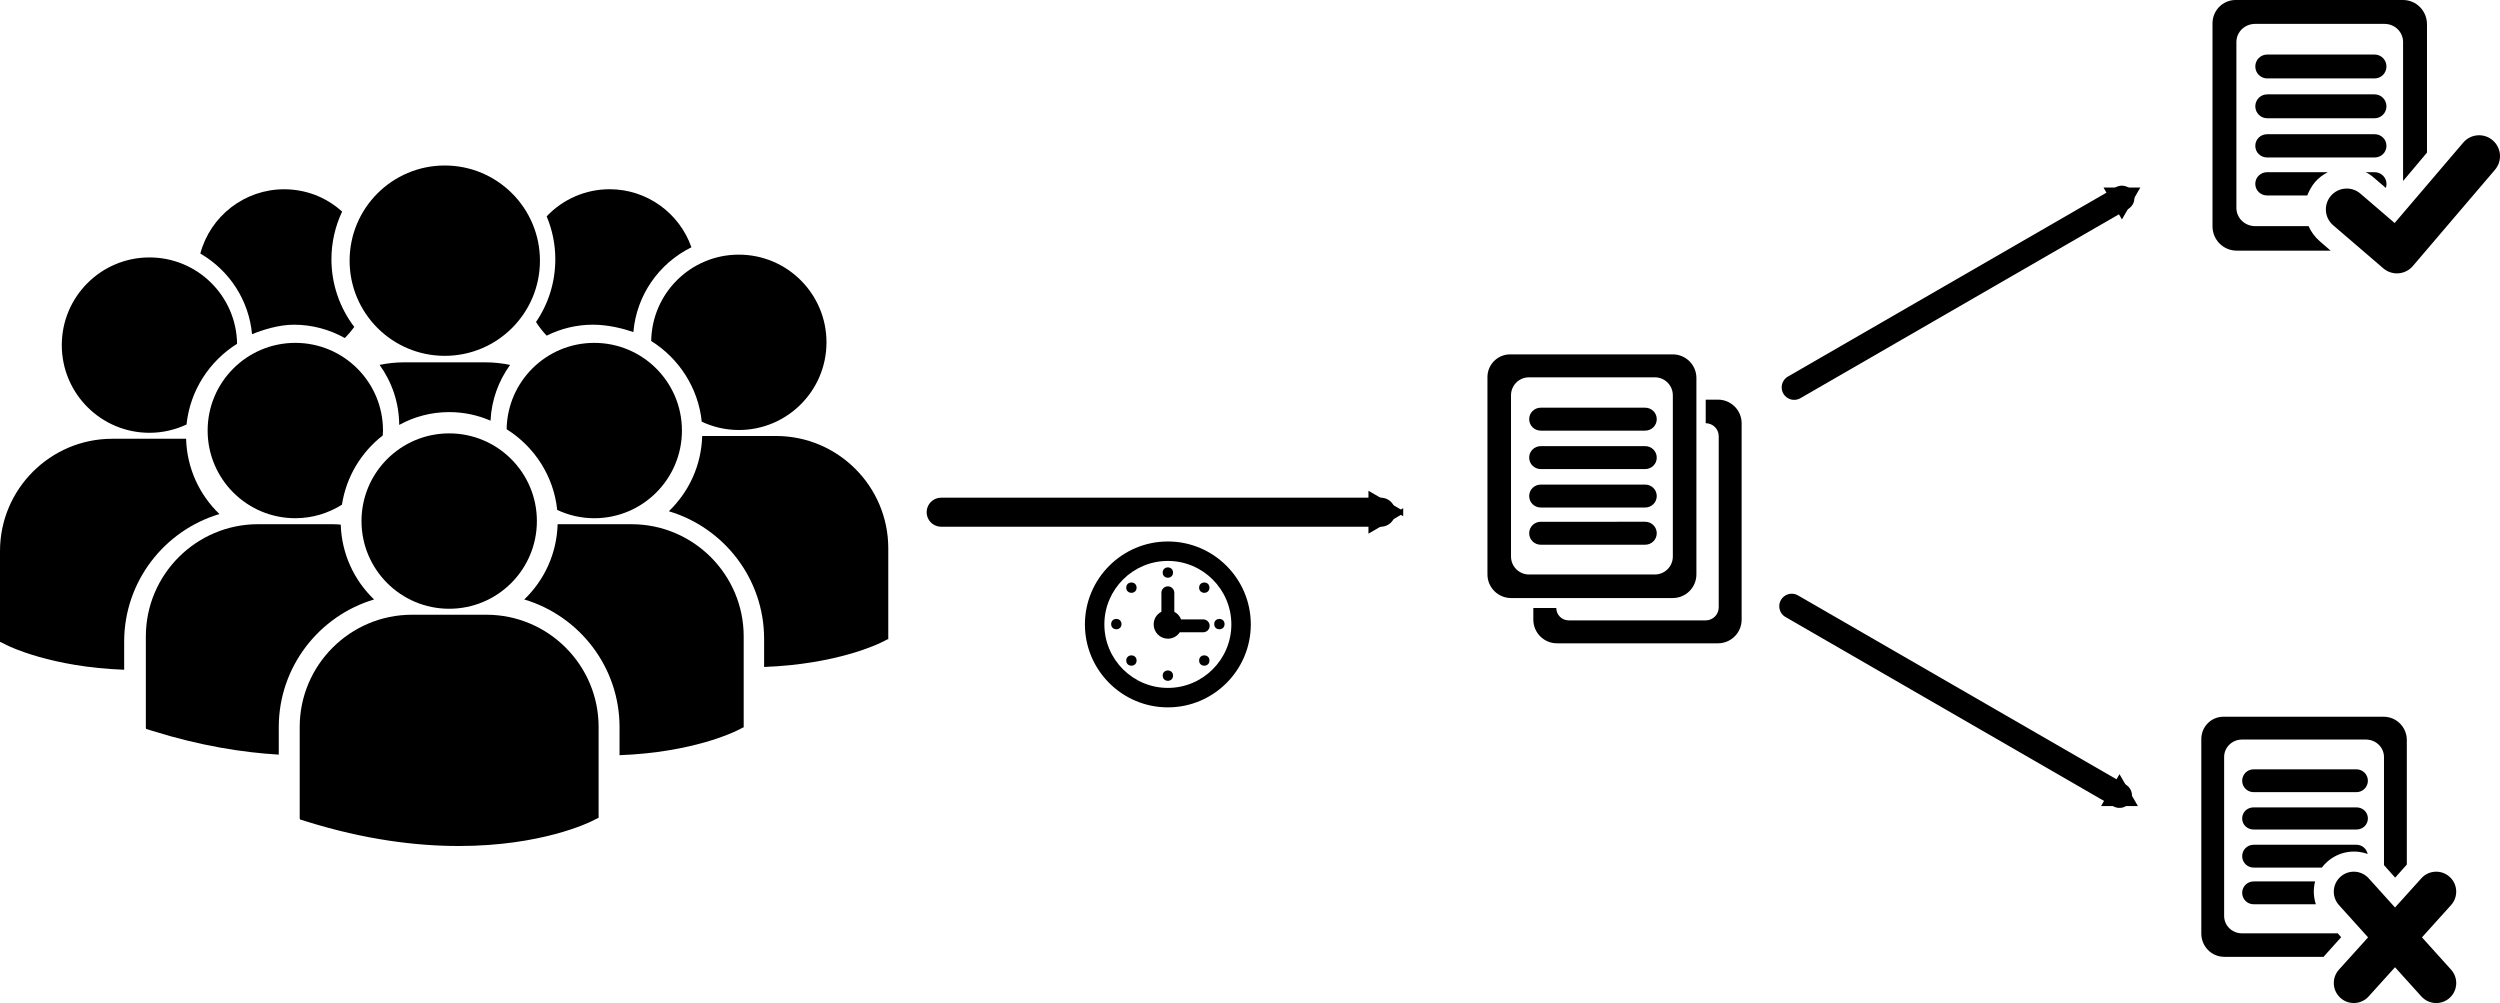 <?xml version="1.0" encoding="UTF-8" standalone="no"?>
<!-- Created with Inkscape (http://www.inkscape.org/) -->

<svg
   xmlns:dc="http://purl.org/dc/elements/1.1/"
   xmlns:cc="http://creativecommons.org/ns#"
   xmlns:rdf="http://www.w3.org/1999/02/22-rdf-syntax-ns#"
   xmlns:svg="http://www.w3.org/2000/svg"
   xmlns="http://www.w3.org/2000/svg"
   xmlns:sodipodi="http://sodipodi.sourceforge.net/DTD/sodipodi-0.dtd"
   xmlns:inkscape="http://www.inkscape.org/namespaces/inkscape"
   width="275.722"
   height="110.626"
   id="svg2"
   version="1.1"
   inkscape:version="0.48.4 r9939"
   sodipodi:docname="New document 1">
  <defs
     id="defs4">
    <marker
       inkscape:stockid="TriangleOutM"
       orient="auto"
       refY="0"
       refX="0"
       id="TriangleOutM"
       style="overflow:visible">
      <path
         id="path6834"
         d="m 5.77,0 -8.65,5 0,-10 8.65,5 z"
         style="fill-rule:evenodd;stroke:#000000;stroke-width:1pt"
         transform="scale(0.4,0.4)"
         inkscape:connector-curvature="0" />
    </marker>
    <marker
       inkscape:stockid="Arrow2Mend"
       orient="auto"
       refY="0"
       refX="0"
       id="Arrow2Mend"
       style="overflow:visible">
      <path
         id="path6716"
         style="fill-rule:evenodd;stroke-width:0.625;stroke-linejoin:round"
         d="M 8.719,4.034 -2.207,0.016 8.719,-4.002 c -1.745,2.372 -1.735,5.617 -6e-7,8.035 z"
         transform="scale(-0.6,-0.6)"
         inkscape:connector-curvature="0" />
    </marker>
    <marker
       inkscape:stockid="Arrow2Lend"
       orient="auto"
       refY="0"
       refX="0"
       id="Arrow2Lend"
       style="overflow:visible">
      <path
         id="path6710"
         style="fill-rule:evenodd;stroke-width:0.625;stroke-linejoin:round"
         d="M 8.719,4.034 -2.207,0.016 8.719,-4.002 c -1.745,2.372 -1.735,5.617 -6e-7,8.035 z"
         transform="matrix(-1.1,0,0,-1.1,-1.1,0)"
         inkscape:connector-curvature="0" />
    </marker>
    <marker
       inkscape:stockid="Arrow1Lend"
       orient="auto"
       refY="0"
       refX="0"
       id="Arrow1Lend"
       style="overflow:visible">
      <path
         id="path6692"
         d="M 0,0 5,-5 -12.5,0 5,5 0,0 z"
         style="fill-rule:evenodd;stroke:#000000;stroke-width:1pt"
         transform="matrix(-0.8,0,0,-0.8,-10,0)"
         inkscape:connector-curvature="0" />
    </marker>
    <marker
       inkscape:stockid="TriangleOutM"
       orient="auto"
       refY="0"
       refX="0"
       id="TriangleOutM-9"
       style="overflow:visible">
      <path
         inkscape:connector-curvature="0"
         id="path6834-8"
         d="m 5.77,0 -8.65,5 0,-10 8.65,5 z"
         style="fill-rule:evenodd;stroke:#000000;stroke-width:1pt"
         transform="scale(0.4,0.4)" />
    </marker>
    <marker
       inkscape:stockid="TriangleOutM"
       orient="auto"
       refY="0"
       refX="0"
       id="TriangleOutM-97"
       style="overflow:visible">
      <path
         inkscape:connector-curvature="0"
         id="path6834-5"
         d="m 5.77,0 -8.65,5 0,-10 8.65,5 z"
         style="fill-rule:evenodd;stroke:#000000;stroke-width:1pt"
         transform="scale(0.4,0.4)" />
    </marker>
  </defs>
  <sodipodi:namedview
     id="base"
     pagecolor="#ffffff"
     bordercolor="#666666"
     borderopacity="1.0"
     inkscape:pageopacity="0.0"
     inkscape:pageshadow="2"
     inkscape:zoom="1.979899"
     inkscape:cx="54.184977"
     inkscape:cy="-22.302543"
     inkscape:document-units="px"
     inkscape:current-layer="layer1"
     showgrid="false"
     fit-margin-top="0"
     fit-margin-left="0"
     fit-margin-right="0"
     fit-margin-bottom="0"
     inkscape:window-width="1676"
     inkscape:window-height="1011"
     inkscape:window-x="0"
     inkscape:window-y="18"
     inkscape:window-maximized="0" />
  <g
     inkscape:label="Layer 1"
     inkscape:groupmode="layer"
     id="layer1"
     transform="translate(-73.987,-86.228)">
    <g
       id="g7757"
       transform="translate(-31.315,-156.069)">
      <g
         transform="translate(105.302,249.092)"
         id="g4759">
        <g
           id="g4691">
          <g
             id="g4693">
            <path
               inkscape:connector-curvature="0"
               d="m 49.541,38.655 c 1.617,0 3.158,0.338 4.559,0.946 0.105,-2.286 0.893,-4.4 2.157,-6.15 -0.89,-0.186 -1.808,-0.285 -2.748,-0.285 h -8.906 c -0.938,0 -1.856,0.098 -2.739,0.282 1.347,1.869 2.152,4.15 2.165,6.62 1.637,-0.9 3.515,-1.413 5.512,-1.413 z"
               id="path4695" />
            <circle
               d="m 59.55,21.954 c 0,5.797 -4.699,10.496 -10.496,10.496 -5.797,0 -10.496,-4.699 -10.496,-10.496 0,-5.797 4.699,-10.496 10.496,-10.496 5.797,0 10.496,4.699 10.496,10.496 z"
               sodipodi:ry="10.496"
               sodipodi:rx="10.496"
               sodipodi:cy="21.954"
               sodipodi:cx="49.054001"
               cx="49.054"
               cy="21.954"
               r="10.496"
               id="circle4697" />
            <path
               inkscape:connector-curvature="0"
               d="m 65.539,50.36 c 5.342,0 9.67,-4.33 9.67,-9.67 0,-5.342 -4.328,-9.67 -9.67,-9.67 -5.292,0 -9.583,4.251 -9.663,9.524 3.049,1.912 5.187,5.146 5.577,8.9 1.242,0.582 2.623,0.916 4.086,0.916 z"
               id="path4699" />
            <path
               inkscape:connector-curvature="0"
               d="m 32.571,31.019 c -5.343,0 -9.671,4.329 -9.671,9.67 0,5.341 4.328,9.669 9.671,9.669 1.892,0 3.651,-0.553 5.143,-1.492 0.475,-3.091 2.132,-5.794 4.499,-7.634 0.01,-0.181 0.027,-0.36 0.027,-0.543 0,-5.341 -4.33,-9.67 -9.669,-9.67 z"
               id="path4701" />
            <path
               inkscape:connector-curvature="0"
               d="m 71.82,30.813 c 3.049,1.912 5.187,5.146 5.576,8.901 1.241,0.581 2.623,0.916 4.086,0.916 5.342,0 9.67,-4.329 9.67,-9.67 0,-5.341 -4.328,-9.67 -9.67,-9.67 -5.291,-10e-4 -9.582,4.251 -9.662,9.523 z"
               id="path4703" />
            <circle
               d="m 59.212,50.673 c 0,5.341 -4.33,9.671 -9.671,9.671 -5.341,0 -9.671,-4.33 -9.671,-9.671 0,-5.341 4.33,-9.671 9.671,-9.671 5.341,0 9.671,4.33 9.671,9.671 z"
               sodipodi:ry="9.6709995"
               sodipodi:rx="9.6709995"
               sodipodi:cy="50.673"
               sodipodi:cx="49.541"
               cx="49.541"
               cy="50.673"
               r="9.671"
               id="circle4705" />
            <path
               inkscape:connector-curvature="0"
               d="m 69.643,51.019 h -8.144 c -0.089,3.258 -1.479,6.192 -3.679,8.301 6.068,1.806 10.509,7.434 10.509,14.082 v 3.092 c 8.04,-0.297 12.674,-2.573 12.979,-2.729 l 0.646,-0.328 h 0.067 V 63.401 C 82.023,56.573 76.469,51.019 69.643,51.019 z"
               id="path4707" />
            <path
               inkscape:connector-curvature="0"
               d="m 85.585,41.289 h -8.142 c -0.088,3.258 -1.479,6.192 -3.678,8.301 6.068,1.806 10.508,7.433 10.508,14.081 v 3.092 c 8.039,-0.296 12.674,-2.572 12.979,-2.729 l 0.646,-0.327 h 0.069 V 53.671 c 0,-6.827 -5.554,-12.382 -12.382,-12.382 z"
               id="path4709" />
            <path
               inkscape:connector-curvature="0"
               d="m 41.256,59.319 c -2.189,-2.099 -3.575,-5.017 -3.677,-8.254 -0.301,-0.022 -0.6,-0.047 -0.908,-0.047 h -8.203 c -6.828,0 -12.383,5.555 -12.383,12.383 v 10.037 l 0.025,0.155 0.691,0.218 c 5.227,1.633 9.893,2.383 13.944,2.621 v -3.031 c 0.002,-6.647 4.441,-12.275 10.511,-14.082 z"
               id="path4711" />
            <path
               inkscape:connector-curvature="0"
               d="m 53.643,61.003 h -8.206 c -6.828,0 -12.383,5.557 -12.383,12.382 v 10.037 l 0.026,0.157 0.69,0.216 c 6.516,2.035 12.177,2.715 16.835,2.715 9.101,0 14.375,-2.595 14.701,-2.76 l 0.646,-0.328 H 66.02 V 73.385 C 66.023,66.558 60.469,61.003 53.643,61.003 z"
               id="path4713" />
            <path
               inkscape:connector-curvature="0"
               d="m 16.486,40.938 c 1.463,0 2.844,-0.335 4.086,-0.916 0.39,-3.755 2.527,-6.99 5.576,-8.902 -0.08,-5.271 -4.371,-9.523 -9.662,-9.523 -5.343,0 -9.671,4.329 -9.671,9.671 0,5.341 4.328,9.67 9.671,9.67 z"
               id="path4715" />
            <path
               inkscape:connector-curvature="0"
               d="M 24.202,49.899 C 22.004,47.79 20.613,44.855 20.525,41.596 H 12.382 C 5.554,41.597 0,47.152 0,53.979 v 10.037 h 0.069 l 0.646,0.327 c 0.306,0.154 4.939,2.433 12.979,2.728 v -3.092 c 0,-6.647 4.439,-12.275 10.508,-14.08 z"
               id="path4717" />
            <path
               inkscape:connector-curvature="0"
               d="m 27.796,30.063 c 1.16,-0.47 2.93,-1.047 4.62,-1.047 1.967,0 3.891,0.506 5.607,1.469 0.382,-0.375 0.732,-0.783 1.05,-1.22 -1.63,-2.141 -2.52,-4.765 -2.52,-7.464 0,-1.818 0.406,-3.622 1.18,-5.261 -1.762,-1.592 -4.01,-2.461 -6.399,-2.461 -4.348,0 -8.133,2.943 -9.241,7.088 3.248,1.89 5.364,5.194 5.703,8.896 z"
               id="path4719" />
            <path
               inkscape:connector-curvature="0"
               d="m 59.117,28.718 c 0.336,0.534 0.729,1.037 1.175,1.505 1.588,-0.792 3.334,-1.208 5.092,-1.208 1.729,0 3.386,0.442 4.472,0.812 0.34,-4.013 2.767,-7.555 6.4,-9.35 -1.332,-3.805 -4.938,-6.402 -9.021,-6.402 -2.64,0 -5.14,1.084 -6.945,2.992 0.634,1.512 0.955,3.101 0.955,4.73 -10e-4,2.495 -0.735,4.873 -2.128,6.921 z"
               id="path4721" />
          </g>
        </g>
        <g
           id="g4723" />
        <g
           id="g4725" />
        <g
           id="g4727" />
        <g
           id="g4729" />
        <g
           id="g4731" />
        <g
           id="g4733" />
        <g
           id="g4735" />
        <g
           id="g4737" />
        <g
           id="g4739" />
        <g
           id="g4741" />
        <g
           id="g4743" />
        <g
           id="g4745" />
        <g
           id="g4747" />
        <g
           id="g4749" />
        <g
           id="g4751" />
      </g>
      <g
         transform="translate(267.256,281.333)"
         id="g5551">
        <path
           inkscape:connector-curvature="0"
           d="m 25.141,2.656 c 0,-1.441 -1.168,-2.609 -2.607,-2.609 H 4.599 c -1.383,0 -2.504,1.121 -2.504,2.504 v 21.762 c 0,1.441 1.168,2.609 2.609,2.609 h 17.827 c 1.441,0 2.609,-1.168 2.609,-2.609 V 2.656 l 10e-4,0 z m -2.599,19.685 c 0,1.095 -0.888,1.983 -1.983,1.983 H 6.676 c -1.095,0 -1.983,-0.889 -1.983,-1.983 V 4.561 c 0,-1.095 0.888,-1.983 1.983,-1.983 h 13.883 c 1.094,0 1.982,0.888 1.982,1.983 l 0.001,17.78 0,0 z"
           id="path5553" />
        <path
           inkscape:connector-curvature="0"
           d="m 26.167,5.04 v 2.599 c 0.792,0 1.435,0.643 1.435,1.435 v 18.875 c 0,0.792 -0.643,1.435 -1.435,1.435 H 11.054 c -0.755,0 -1.368,-0.612 -1.368,-1.368 H 7.155 v 1.289 c 0,1.441 1.168,2.609 2.609,2.609 h 17.757 c 1.44,0 2.608,-1.169 2.608,-2.609 V 7.649 c 0,-1.441 -1.168,-2.609 -2.608,-2.609 h -1.354 z"
           id="path5555" />
        <path
           inkscape:connector-curvature="0"
           d="m 7.977,8.458 h 11.511 c 0.707,0 1.279,-0.558 1.279,-1.265 0,-0.707 -0.572,-1.266 -1.279,-1.266 H 7.977 C 7.27,5.927 6.698,6.486 6.698,7.193 6.699,7.9 7.27,8.458 7.977,8.458 z"
           id="path5557" />
        <path
           inkscape:connector-curvature="0"
           d="m 7.977,12.698 h 11.511 c 0.707,0 1.279,-0.561 1.279,-1.265 0,-0.707 -0.572,-1.265 -1.279,-1.265 H 7.977 c -0.707,0 -1.279,0.558 -1.279,1.265 10e-4,0.704 0.572,1.265 1.279,1.265 z"
           id="path5559" />
        <path
           inkscape:connector-curvature="0"
           d="m 7.977,16.938 h 11.511 c 0.707,0 1.279,-0.56 1.279,-1.265 0,-0.706 -0.572,-1.265 -1.279,-1.265 H 7.977 c -0.707,0 -1.279,0.559 -1.279,1.265 10e-4,0.705 0.572,1.265 1.279,1.265 z"
           id="path5561" />
        <path
           inkscape:connector-curvature="0"
           d="m 7.977,21.041 h 11.511 c 0.707,0 1.279,-0.559 1.279,-1.266 0,-0.705 -0.572,-1.266 -1.279,-1.266 H 7.977 c -0.707,0 -1.279,0.561 -1.279,1.266 10e-4,0.707 0.572,1.266 1.279,1.266 z"
           id="path5563" />
      </g>
      <g
         transform="translate(349.214,241.037)"
         id="g5661">
        <path
           inkscape:connector-curvature="0"
           d="M 10.697,26.199 H 4.798 c -1.127,0 -2.06,-0.885 -2.06,-2.012 V 5.901 c 0,-1.127 0.933,-2.006 2.06,-2.006 h 14.277 c 1.127,0 2.046,0.879 2.046,2.006 v 15.322 l 2.637,-3.134 V 3.943 c 0,-1.482 -1.171,-2.684 -2.652,-2.684 H 2.661 c -1.423,0 -2.559,1.153 -2.559,2.575 v 22.382 c 0,1.482 1.185,2.687 2.669,2.687 H 13.129 L 11.905,27.84 c -0.536,-0.463 -0.939,-1.033 -1.208,-1.641 z"
           id="path5663" />
        <path
           inkscape:connector-curvature="0"
           d="M 17.977,7.275 H 6.136 c -0.728,0 -1.314,0.591 -1.314,1.318 0,0.726 0.587,1.317 1.314,1.317 h 11.84 c 0.728,0 1.312,-0.591 1.312,-1.317 C 19.29,7.866 18.703,7.275 17.977,7.275 z"
           id="path5665" />
        <path
           inkscape:connector-curvature="0"
           d="M 17.977,11.667 H 6.136 c -0.728,0 -1.314,0.59 -1.314,1.318 0,0.724 0.587,1.318 1.314,1.318 h 11.84 c 0.728,0 1.312,-0.594 1.312,-1.318 0.002,-0.727 -0.585,-1.318 -1.311,-1.318 z"
           id="path5667" />
        <path
           inkscape:connector-curvature="0"
           d="M 17.977,16.061 H 6.136 c -0.728,0 -1.314,0.558 -1.314,1.285 0,0.725 0.587,1.283 1.314,1.283 h 11.84 c 0.728,0 1.312,-0.559 1.312,-1.283 0.002,-0.727 -0.585,-1.285 -1.311,-1.285 z"
           id="path5669" />
        <path
           inkscape:connector-curvature="0"
           d="m 4.821,21.536 c 0,0.726 0.587,1.284 1.314,1.284 h 4.418 c 0.185,-0.473 0.469,-1.023 0.857,-1.479 0.408,-0.473 0.889,-0.82 1.412,-1.092 H 6.136 c -0.728,0.002 -1.315,0.562 -1.315,1.287 z"
           id="path5671" />
        <path
           inkscape:connector-curvature="0"
           d="m 17.977,20.251 h -0.988 c 0.324,0.136 0.633,0.366 0.916,0.612 l 1.312,1.123 c 0.05,-0.135 0.076,-0.281 0.076,-0.437 -0.003,-0.723 -0.59,-1.298 -1.316,-1.298 z"
           id="path5673" />
        <path
           inkscape:connector-curvature="0"
           d="m 31.001,16.73 c -0.966,-0.828 -2.421,-0.711 -3.246,0.259 l -7.565,8.868 -3.782,-3.248 c -0.967,-0.827 -2.42,-0.717 -3.247,0.248 -0.829,0.966 -0.717,2.418 0.248,3.246 l 5.533,4.752 c 0.422,0.358 0.951,0.556 1.5,0.556 0.062,0 0.119,-0.002 0.182,-0.007 0.607,-0.047 1.176,-0.336 1.572,-0.801 l 9.066,-10.627 c 0.822,-0.967 0.709,-2.419 -0.261,-3.246 z"
           id="path5675" />
      </g>
      <g
         transform="translate(347.142,321.143)"
         id="g5751">
        <path
           inkscape:connector-curvature="0"
           d="M 15.989,24.09 H 5.425 c -1.079,0 -1.968,-0.844 -1.968,-1.923 V 4.648 C 3.457,3.569 4.346,2.72 5.425,2.72 h 13.677 c 1.08,0 1.985,0.849 1.985,1.928 v 11.918 l 1.231,1.382 1.256,-1.407 c 0.016,-0.016 0.031,-0.031 0.031,-0.048 V 2.772 c 0,-1.419 -1.14,-2.57 -2.559,-2.57 H 3.379 C 2.016,0.202 0.94,1.306 0.94,2.668 v 21.441 c 0,1.42 1.123,2.574 2.543,2.574 h 10.946 c 0.018,0 0.036,-0.054 0.055,-0.074 l 1.879,-2.092 -0.374,-0.427 z"
           id="path5753" />
        <path
           inkscape:connector-curvature="0"
           d="M 18.048,6.002 H 6.707 c -0.697,0 -1.26,0.563 -1.26,1.26 0,0.696 0.563,1.258 1.26,1.258 h 11.341 c 0.698,0 1.263,-0.563 1.263,-1.258 0,-0.698 -0.565,-1.26 -1.263,-1.26 z"
           id="path5755" />
        <path
           inkscape:connector-curvature="0"
           d="M 18.048,10.199 H 6.707 c -0.697,0 -1.26,0.524 -1.26,1.221 0,0.693 0.563,1.221 1.26,1.221 h 11.341 c 0.698,0 1.263,-0.528 1.263,-1.221 0,-0.696 -0.565,-1.221 -1.263,-1.221 z"
           id="path5757" />
        <path
           inkscape:connector-curvature="0"
           d="m 14.803,16.219 c 1.259,-1.137 2.993,-1.426 4.482,-0.878 -0.112,-0.578 -0.622,-1.02 -1.237,-1.02 H 6.707 c -0.697,0 -1.26,0.564 -1.26,1.259 0,0.695 0.563,1.259 1.26,1.259 h 7.527 c 0.167,-0.23 0.357,-0.428 0.569,-0.62 z"
           id="path5759" />
        <path
           inkscape:connector-curvature="0"
           d="m 6.707,18.366 c -0.697,0 -1.26,0.563 -1.26,1.259 0,0.696 0.563,1.259 1.26,1.259 h 6.864 c -0.268,-0.84 -0.294,-1.679 -0.083,-2.519 l -6.781,0.001 0,0 z"
           id="path5761" />
        <path
           inkscape:connector-curvature="0"
           d="m 25.275,24.534 1.483,-1.646 1.728,-1.914 c 0.814,-0.904 0.744,-2.301 -0.161,-3.115 -0.908,-0.817 -2.3,-0.744 -3.117,0.16 l -1.42,1.576 -1.485,1.646 -2.906,-3.222 c -0.815,-0.903 -2.209,-0.978 -3.117,-0.16 -0.905,0.815 -0.976,2.211 -0.161,3.115 l 3.212,3.56 -1.483,1.646 -1.728,1.913 c -0.816,0.905 -0.744,2.3 0.161,3.116 0.422,0.381 0.95,0.568 1.476,0.568 0.603,0 1.203,-0.246 1.64,-0.729 l 1.42,-1.573 1.485,-1.646 2.906,3.221 c 0.437,0.482 1.037,0.729 1.64,0.729 0.526,0 1.055,-0.188 1.479,-0.567 0.904,-0.815 0.976,-2.211 0.16,-3.116 l -3.212,-3.562 z"
           id="path5763" />
      </g>
      <g
         transform="matrix(0.573,0,0,0.573,224.956,302.016)"
         id="g5876">
        <path
           inkscape:connector-curvature="0"
           d="M 15.966,0 C 7.162,0 0,7.162 0,15.965 0,24.768 7.162,31.93 15.966,31.93 24.768,31.93 31.93,24.768 31.93,15.965 31.93,7.162 24.768,0 15.966,0 z m 0,28.184 c -6.74,0 -12.222,-5.479 -12.222,-12.219 0,-6.738 5.482,-12.22 12.222,-12.22 6.737,0 12.22,5.481 12.22,12.22 0,6.737 -5.483,12.219 -12.22,12.219 z"
           id="path5878" />
        <circle
           d="m 16.961,5.984 c 0,0.55 -0.445,0.995 -0.995,0.995 -0.55,0 -0.995,-0.445 -0.995,-0.995 0,-0.55 0.445,-0.995 0.995,-0.995 0.55,0 0.995,0.445 0.995,0.995 z"
           sodipodi:ry="0.995"
           sodipodi:rx="0.995"
           sodipodi:cy="5.9840002"
           sodipodi:cx="15.966"
           cx="15.966"
           cy="5.984"
           r="0.995"
           id="circle5880" />
        <circle
           d="m 16.962,25.821 c 0,0.55 -0.446,0.996 -0.996,0.996 -0.55,0 -0.996,-0.446 -0.996,-0.996 0,-0.55 0.446,-0.996 0.996,-0.996 0.55,0 0.996,0.446 0.996,0.996 z"
           sodipodi:ry="0.99599999"
           sodipodi:rx="0.99599999"
           sodipodi:cy="25.820999"
           sodipodi:cx="15.966"
           cx="15.966"
           cy="25.821"
           r="0.996"
           id="circle5882" />
        <circle
           d="m 26.879,15.903 c 0,0.55 -0.446,0.996 -0.996,0.996 -0.55,0 -0.996,-0.446 -0.996,-0.996 0,-0.55 0.446,-0.996 0.996,-0.996 0.55,0 0.996,0.446 0.996,0.996 z"
           sodipodi:ry="0.99599999"
           sodipodi:rx="0.99599999"
           sodipodi:cy="15.903"
           sodipodi:cx="25.882999"
           cx="25.883"
           cy="15.903"
           r="0.996"
           id="circle5884" />
        <circle
           d="m 7.041,15.903 c 0,0.55 -0.446,0.996 -0.996,0.996 -0.55,0 -0.996,-0.446 -0.996,-0.996 0,-0.55 0.446,-0.996 0.996,-0.996 0.55,0 0.996,0.446 0.996,0.996 z"
           sodipodi:ry="0.99599999"
           sodipodi:rx="0.99599999"
           sodipodi:cy="15.903"
           sodipodi:cx="6.0450001"
           cx="6.045"
           cy="15.903"
           r="0.996"
           id="circle5886" />
        <circle
           d="m 23.971,8.89 c 0,0.549 -0.445,0.994 -0.994,0.994 -0.549,0 -0.994,-0.445 -0.994,-0.994 0,-0.549 0.445,-0.994 0.994,-0.994 0.549,0 0.994,0.445 0.994,0.994 z"
           sodipodi:ry="0.99400002"
           sodipodi:rx="0.99400002"
           sodipodi:cy="8.8900003"
           sodipodi:cx="22.976999"
           cx="22.977"
           cy="8.89"
           r="0.994"
           id="circle5888" />
        <circle
           d="m 9.946,22.916 c 0,0.55 -0.445,0.995 -0.995,0.995 -0.55,0 -0.995,-0.445 -0.995,-0.995 0,-0.55 0.445,-0.995 0.995,-0.995 0.55,0 0.995,0.445 0.995,0.995 z"
           sodipodi:ry="0.995"
           sodipodi:rx="0.995"
           sodipodi:cy="22.916"
           sodipodi:cx="8.9510002"
           cx="8.951"
           cy="22.916"
           r="0.995"
           id="circle5890" />
        <circle
           d="m 23.972,22.916 c 0,0.55 -0.445,0.995 -0.995,0.995 -0.55,0 -0.995,-0.445 -0.995,-0.995 0,-0.55 0.445,-0.995 0.995,-0.995 0.55,0 0.995,0.445 0.995,0.995 z"
           sodipodi:ry="0.995"
           sodipodi:rx="0.995"
           sodipodi:cy="22.916"
           sodipodi:cx="22.976999"
           cx="22.977"
           cy="22.916"
           r="0.995"
           id="circle5892" />
        <circle
           d="m 9.946,8.89 c 0,0.55 -0.445,0.995 -0.995,0.995 -0.55,0 -0.995,-0.445 -0.995,-0.995 0,-0.55 0.445,-0.995 0.995,-0.995 0.55,0 0.995,0.445 0.995,0.995 z"
           sodipodi:ry="0.995"
           sodipodi:rx="0.995"
           sodipodi:cy="8.8900003"
           sodipodi:cx="8.9510002"
           cx="8.951"
           cy="8.89"
           r="0.995"
           id="circle5894" />
        <path
           inkscape:connector-curvature="0"
           d="m 22.76,14.994 h -4.256 c -0.245,-0.662 -0.719,-1.16 -1.297,-1.461 V 9.885 c 0,-0.69 -0.553,-1.249 -1.242,-1.249 -0.691,0 -1.243,0.559 -1.243,1.249 v 3.646 c -0.91,0.454 -1.488,1.373 -1.488,2.433 0,1.509 1.223,2.748 2.733,2.748 0.96,0 1.805,-0.489 2.292,-1.235 h 4.503 c 0.688,0 1.247,-0.551 1.247,-1.242 -0.001,-0.688 -0.56,-1.241 -1.249,-1.241 z"
           id="path5896" />
      </g>
      <path
         inkscape:connector-curvature="0"
         id="path5915"
         d="m 209.102,298.788 48.487,0"
         style="fill:none;stroke:#000000;stroke-width:3.2;stroke-linecap:round;stroke-linejoin:miter;stroke-miterlimit:4;stroke-opacity:1;stroke-dasharray:none;marker-end:url(#TriangleOutM)" />
      <path
         inkscape:connector-curvature="0"
         id="path5915-3"
         d="m 303.179,285.02 36.145,-20.868"
         style="fill:none;stroke:#000000;stroke-width:2.754;stroke-linecap:round;stroke-linejoin:miter;stroke-miterlimit:4;stroke-opacity:1;stroke-dasharray:none;marker-end:url(#TriangleOutM)" />
      <path
         inkscape:connector-curvature="0"
         id="path5915-3-6"
         d="m 302.912,309.156 36.145,20.868"
         style="fill:none;stroke:#000000;stroke-width:2.754;stroke-linecap:round;stroke-linejoin:miter;stroke-miterlimit:4;stroke-opacity:1;stroke-dasharray:none;marker-end:url(#TriangleOutM)" />
    </g>
  </g>
</svg>
